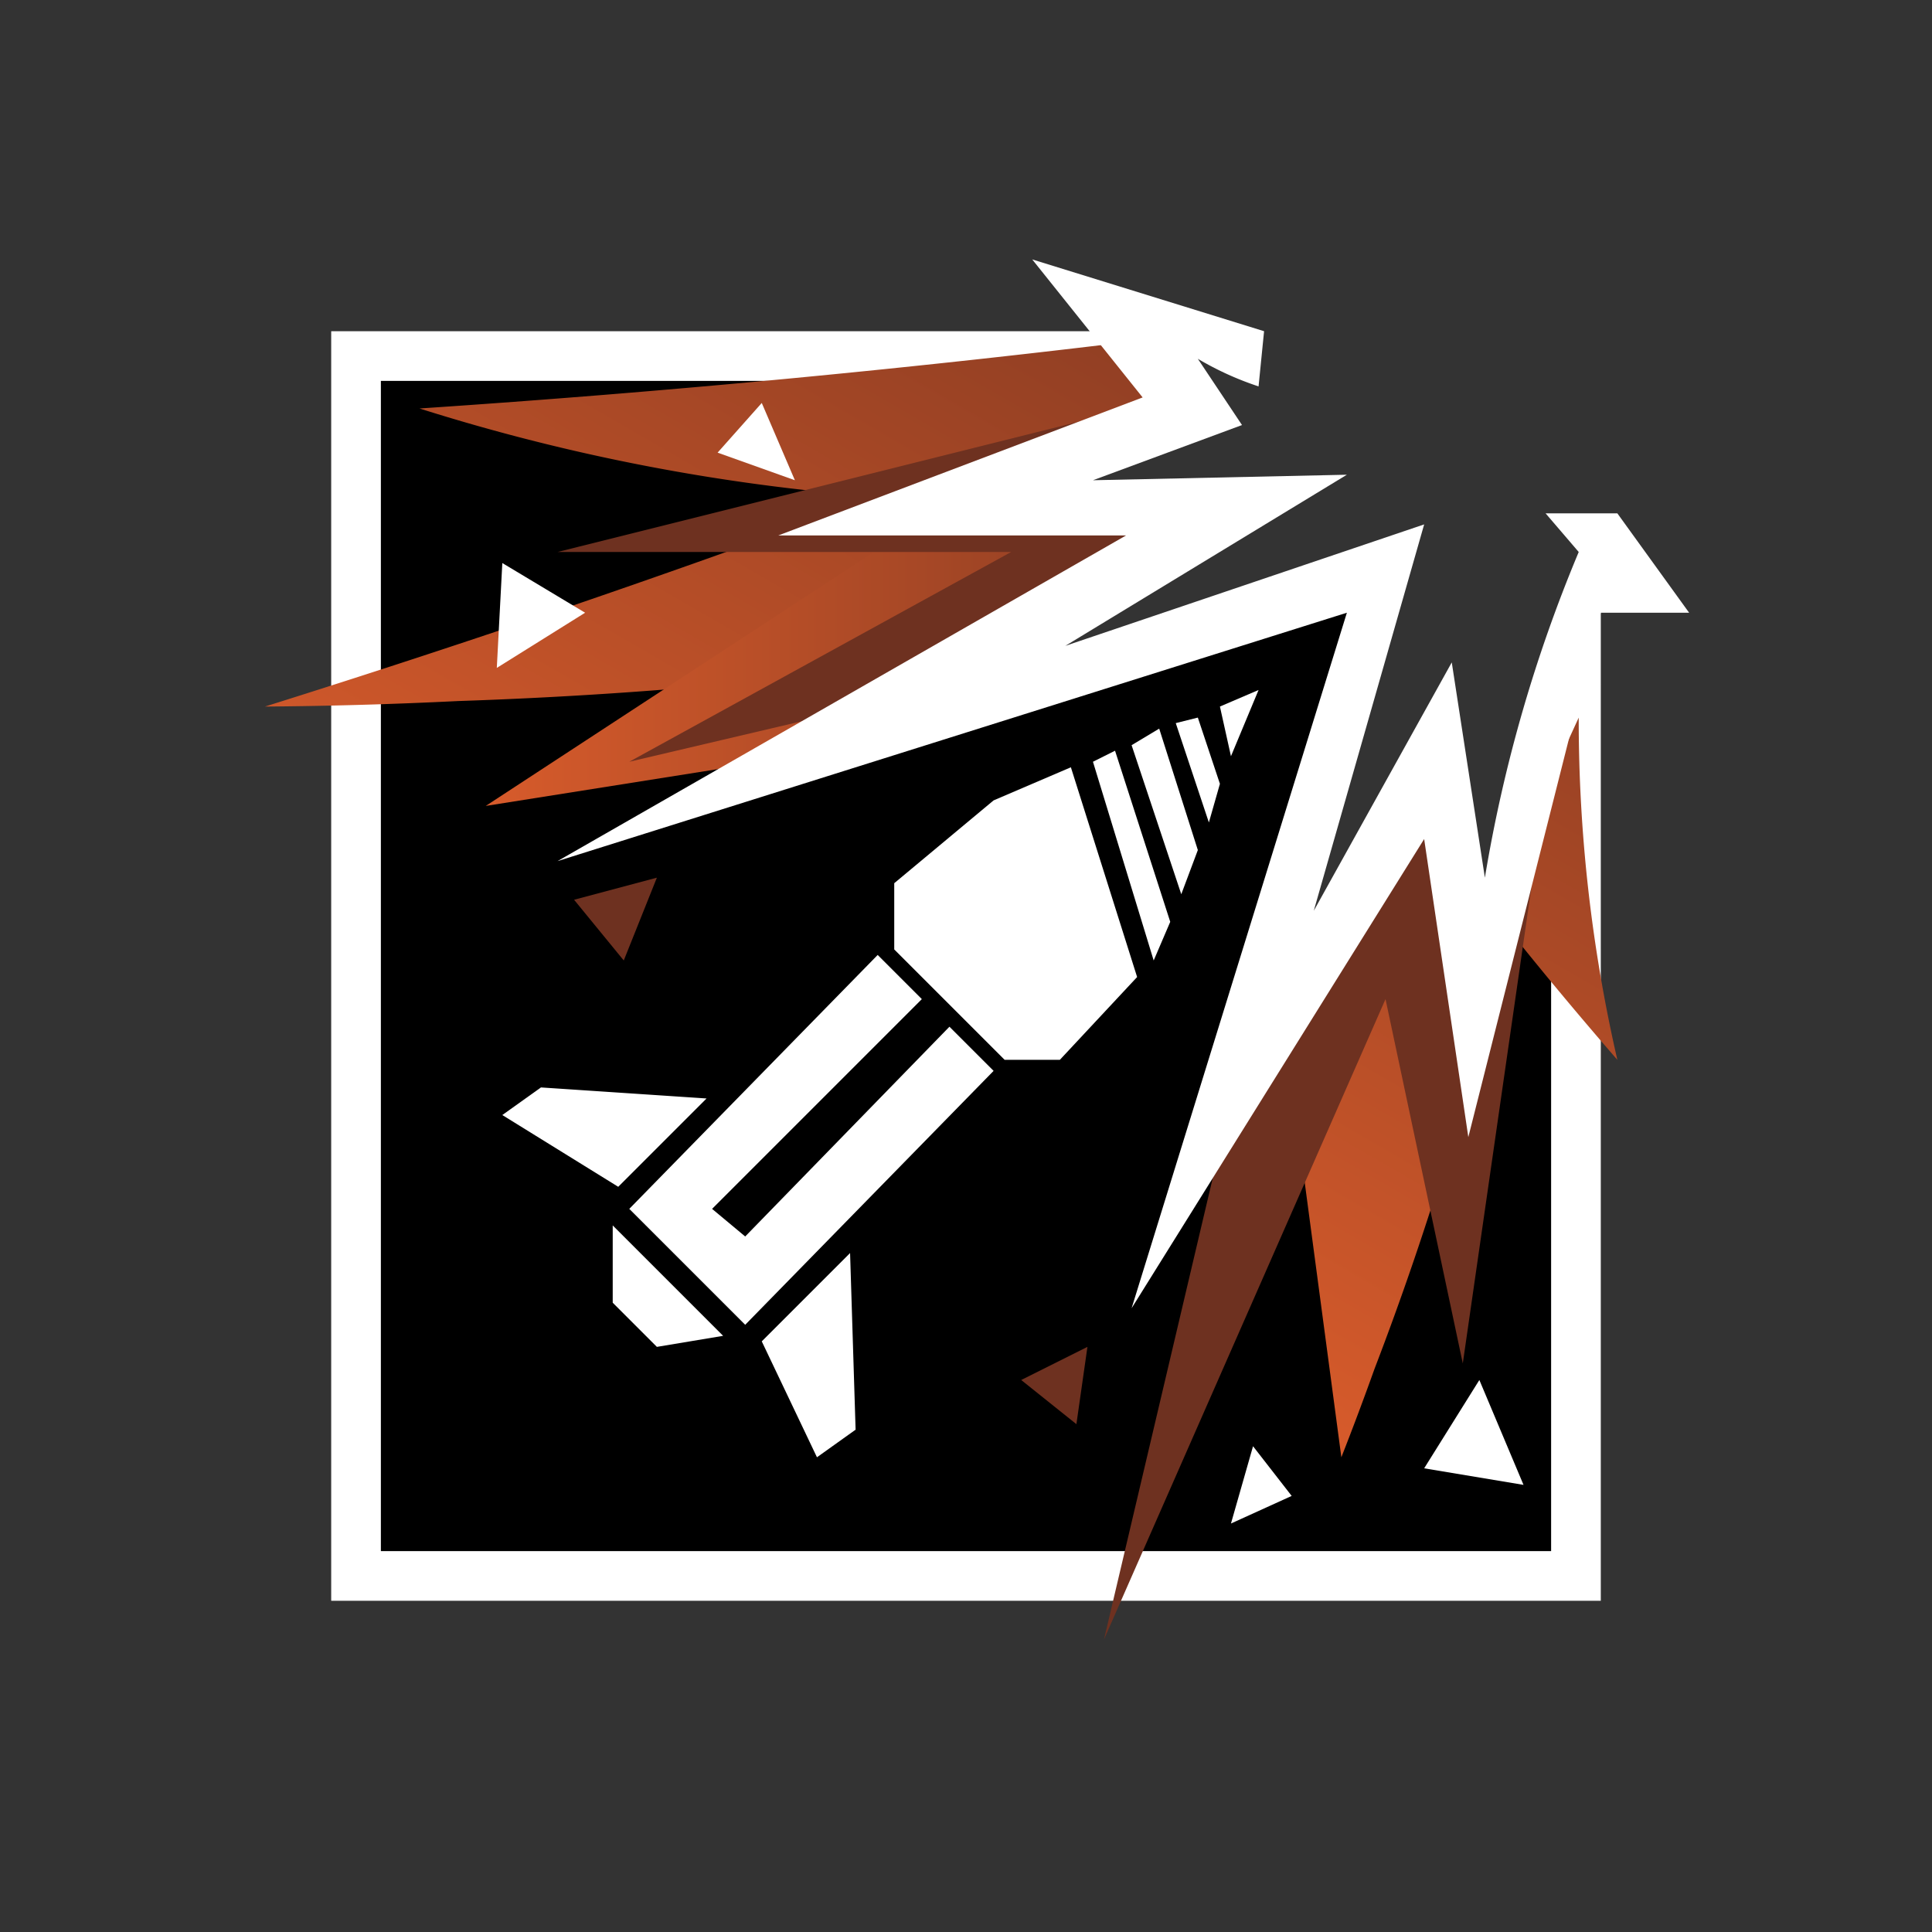 <svg xmlns="http://www.w3.org/2000/svg" viewBox="0 0 350 350"><rect x="0" y="0" width="350" height="350" fill="#333333" stroke="none"/><switch><g><path fill="#fff" d="M261 134l-31 45 21-77-74 22 41-32h-38l36-19-10-11 8-2H60v230h230V102l-22 70-7-38z"/><path d="M261 134l-31 45 21-77-74 22 41-32h-38l36-19-4-4H69v212h212V131l-13 41-7-39z"/><path fill="#fff" d="M91 202l21 13 16-16-30-2zm57 62l-10-21 16-16 1 32-7 5zm-17-22l-12 2-8-8v-14zm41-56l-37 38-6-5 38-38-8-8-45 46 21 21 45-46zm10 6h10l14-15-12-38-14 6-18 15v12l20 20zm16-54l11 36 3-7-10-31zm7-3l9 27 3-8-7-22zm8-4l6 18 2-7-4-12zm10 6l-2-9 7-3z"/><linearGradient id="a" x1="142.3" x2="222.8" y1="206.3" y2="66.9" gradientUnits="userSpaceOnUse"><stop offset="0" stop-color="#d75b2b"/><stop offset="1" stop-color="#8f3e23"/></linearGradient><path fill="url(#a)" d="M48 128a2284 2284 0 00111-38 365 365 0 01-83-16 2390 2390 0 00136-13l3 14-31 15 38 3-37 29 65-18-18 73 29-43 8 33 17-37a275 275 0 007 62 733 733 0 01-20-24 558 558 0 01-24 80 556 556 0 01-6 16l-10-75 15-85-58 14-3-1a833 833 0 01-104 10 831 831 0 01-35 1z"/><linearGradient id="b" x1="87.8" x2="194.8" y1="111.3" y2="111.3" gradientUnits="userSpaceOnUse"><stop offset="0" stop-color="#d75b2b"/><stop offset="1" stop-color="#964124"/></linearGradient><path fill="url(#b)" d="M88 146l107-70-25 57-82 13z"/><path fill="#6e3120" d="M185 100h-84l116-29-33 19 37 1-36 31 66-20-15 67 25-35 8 42 13-47-17 118-14-66-51 116 37-157 9-33-132 31 71-39zm-81 63l9 11 6-15z"/><path fill="#6e3120" d="M185 250l10 8 2-14z"/><path fill="#fff" d="M229 60l-42-13 20 25-66 25h63l-103 59 143-45-39 126 53-85 8 54 24-95h16l-13-18h-13l6 7a264 264 0 00-17 59l-6-39-25 45 20-70-65 22 51-31-46 1 27-10-8-12a56 56 0 0011 5l1-10zm-99 22l14 5-6-14zm-39 20l15 9-16 10zm132 174l4-14 7 9zm35-10l18 3-8-19z"/></g></switch></svg>